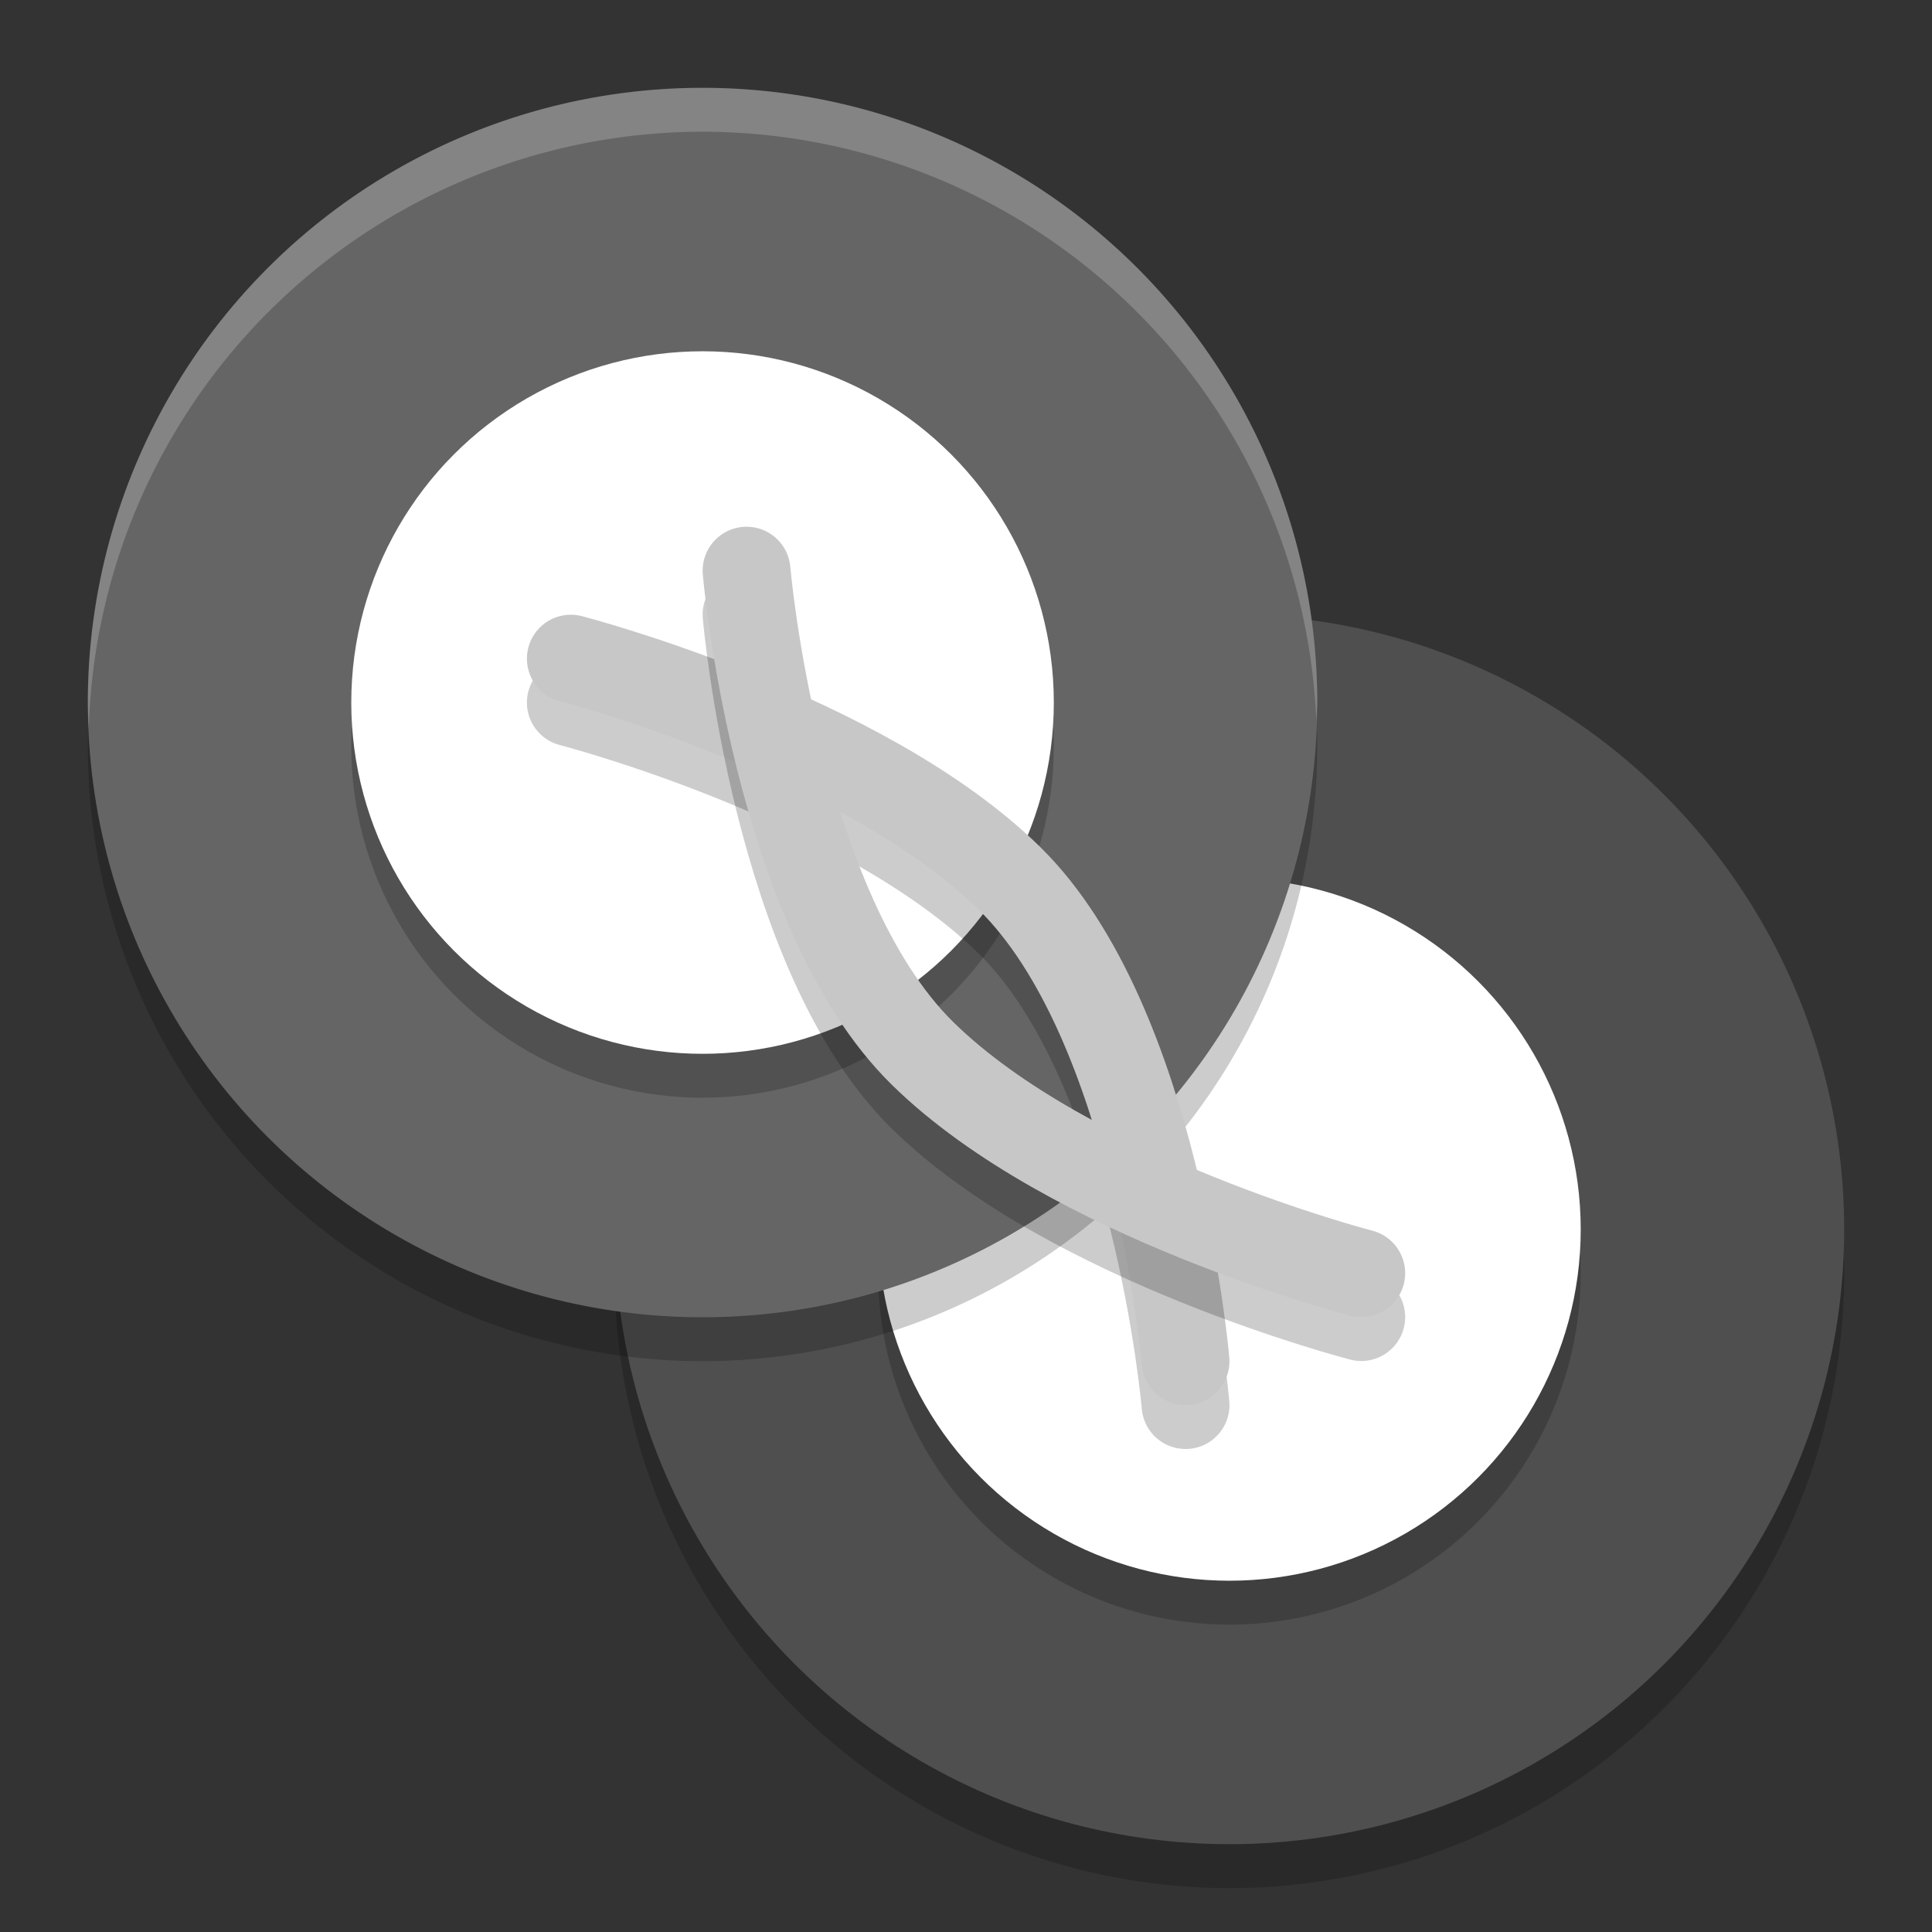 <svg xmlns="http://www.w3.org/2000/svg" width="22" height="22" version="1">
 <rect width="100%" height="100%" fill="#333333" stroke="none"/>
 <circle style="opacity:.2" cx="14" cy="14.5" r="7"/>
 <circle style="fill:#4f4f4f" cx="14" cy="14" r="7"/>
 <circle style="opacity:.2" cx="14" cy="14.5" r="4"/>
 <circle style="fill:#ffffff" cx="14" cy="14" r="4"/>
 <circle style="opacity:.2" cx="8" cy="8.5" r="7"/>
 <circle style="fill:#656565" cx="8" cy="8" r="7"/>
 <circle style="opacity:.2" cx="8" cy="8.5" r="4"/>
 <circle style="fill:#ffffff" cx="8" cy="8" r="4"/>
 <path style="opacity:.2;stroke:#000000;stroke-linecap:round;fill:none" d="m13.5 16s-0.331-3.857-2.007-5.5c-1.676-1.643-4.993-2.5-4.993-2.5"/>
 <path style="stroke:#c7c7c7;stroke-linecap:round;fill:none" d="m13.5 15.5s-0.331-3.857-2.007-5.5c-1.676-1.643-4.993-2.5-4.993-2.5"/>
 <path style="opacity:.2;fill:#ffffff" d="m8 1a7 7 0 0 0 -7 7 7 7 0 0 0 0.011 0.293 7 7 0 0 1 6.989 -6.793 7 7 0 0 1 6.989 6.707 7 7 0 0 0 0.011 -0.207 7 7 0 0 0 -7 -7z"/>
 <path style="opacity:.2;stroke:#000000;stroke-linecap:round;fill:none" d="m8.501 6.998s0.331 3.857 2.007 5.5c1.676 1.643 4.993 2.5 4.993 2.5"/>
 <path style="stroke:#c7c7c7;stroke-linecap:round;fill:none" d="m8.501 6.498s0.331 3.857 2.007 5.5c1.676 1.643 4.993 2.5 4.993 2.5"/>
</svg>
